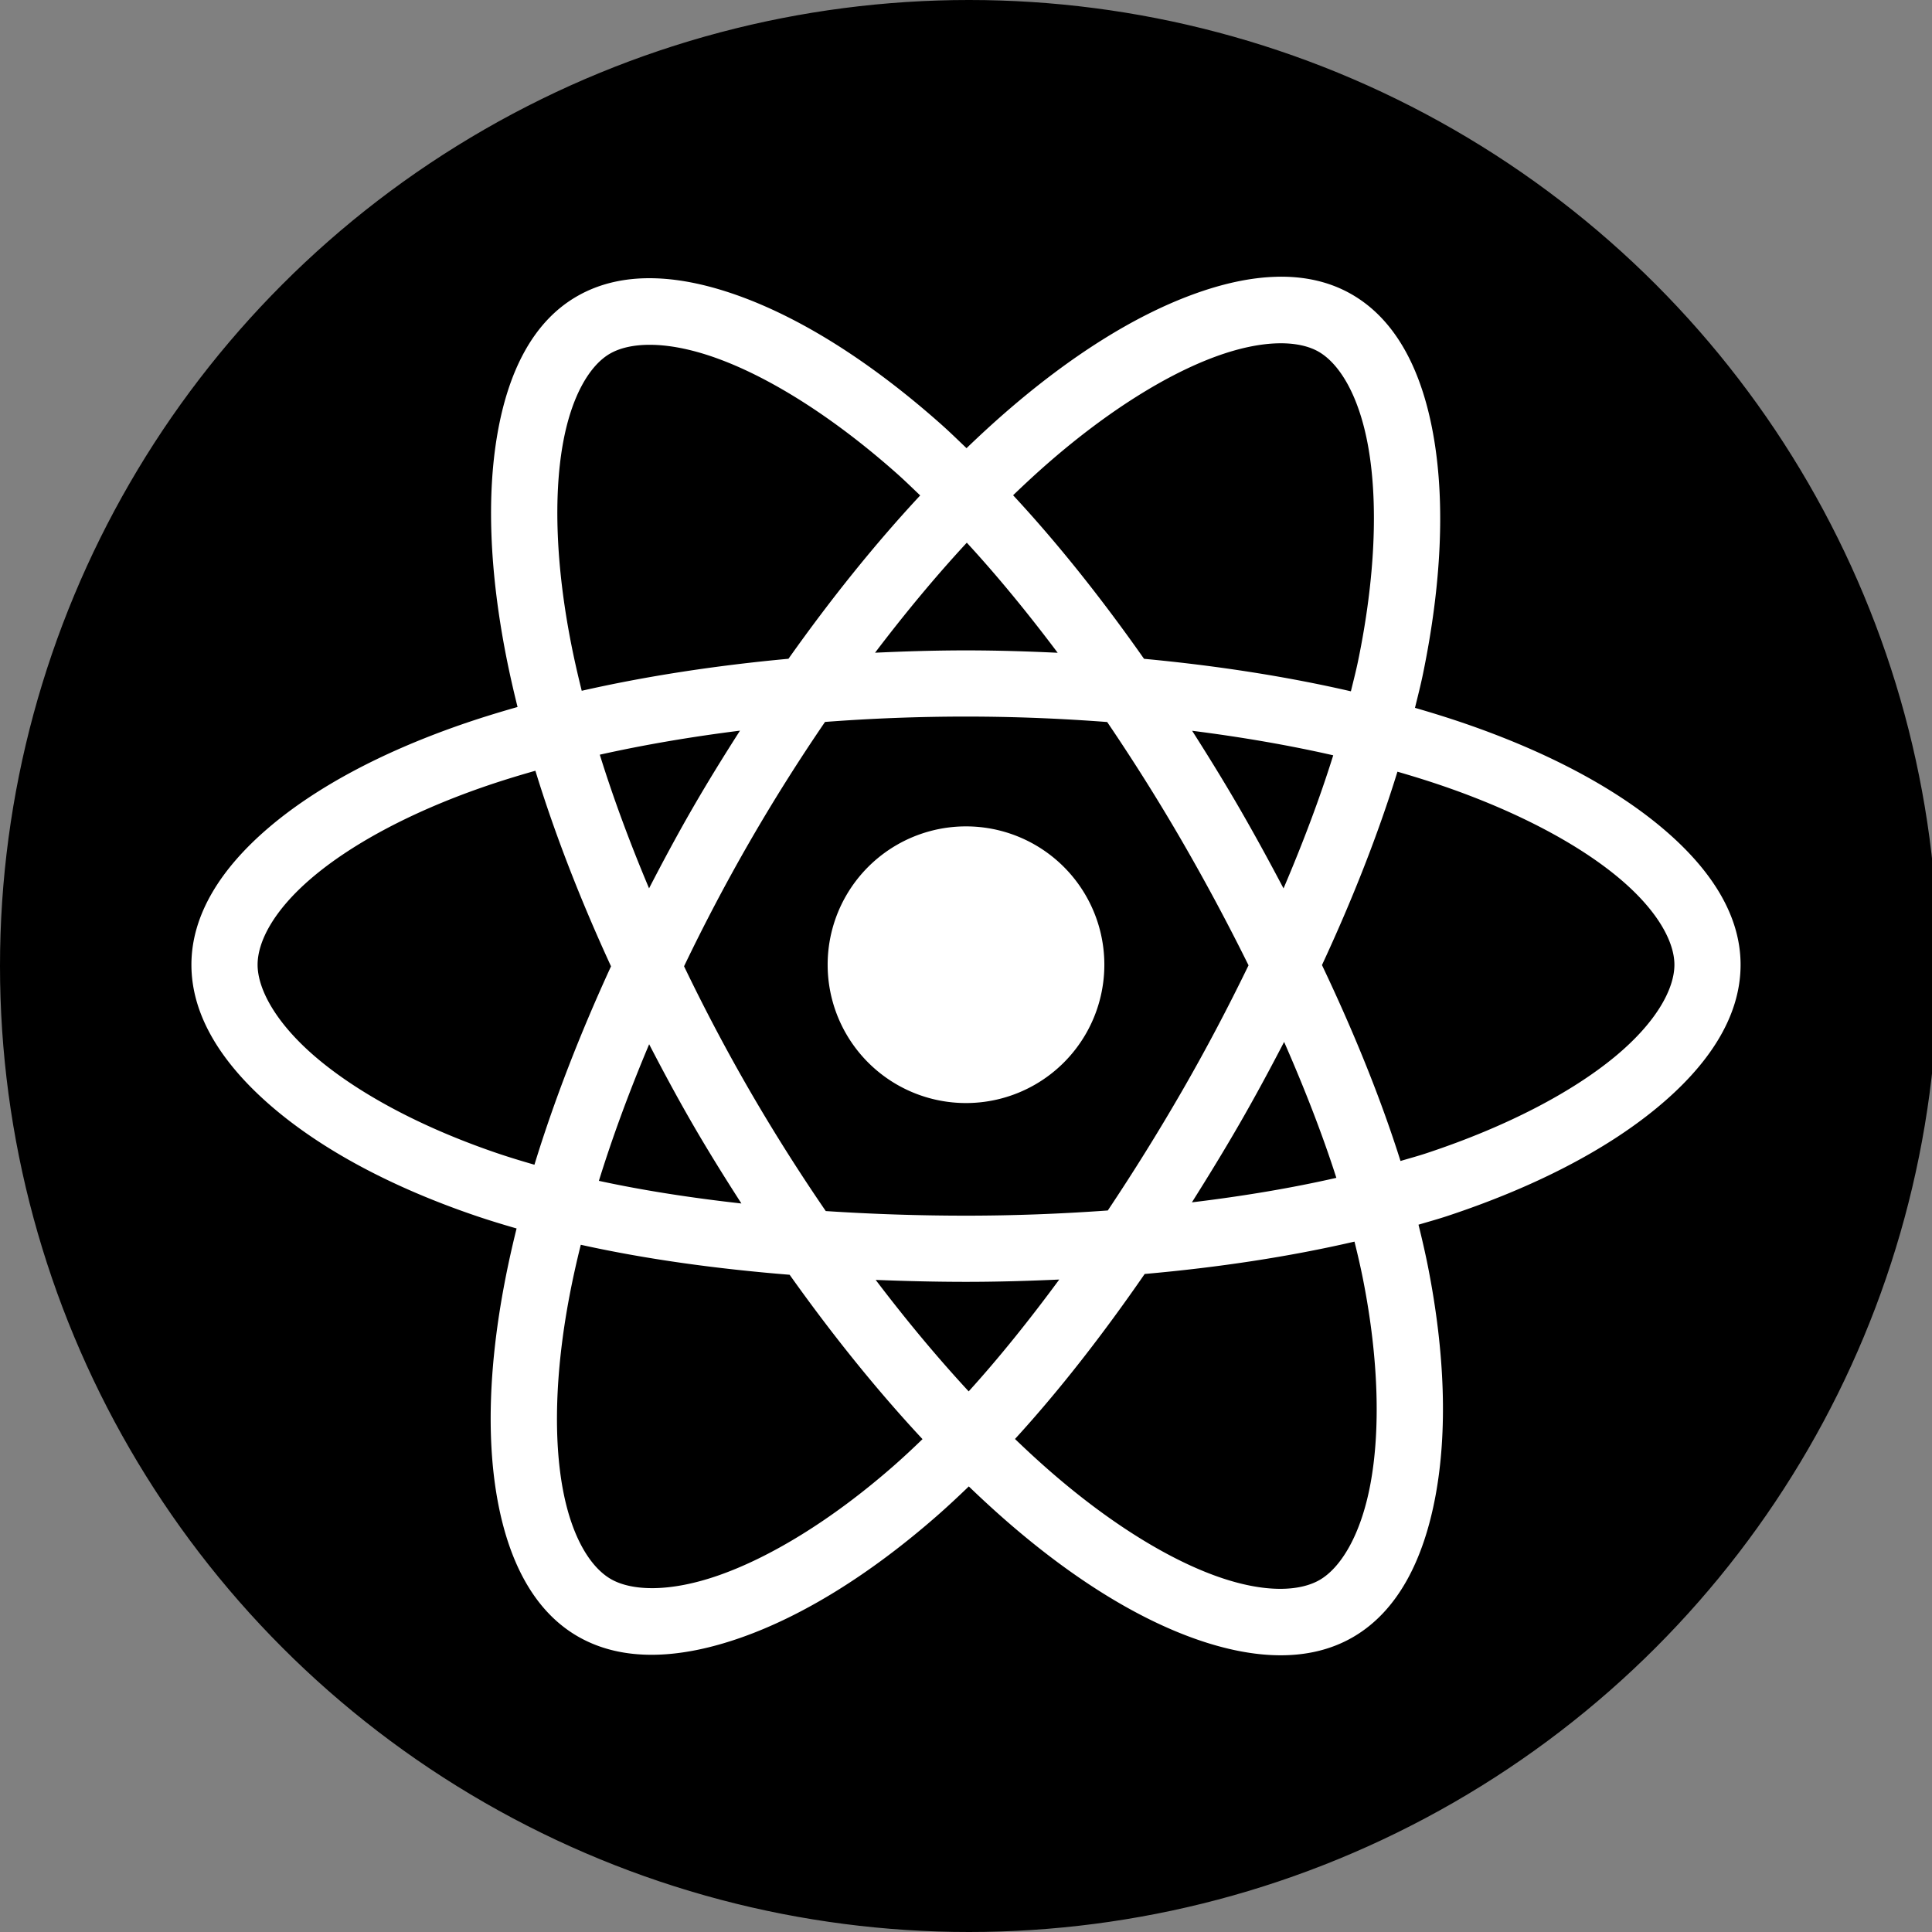 <?xml version="1.0" encoding="UTF-8" standalone="no"?>

<svg
   xmlns:svg="http://www.w3.org/2000/svg"
   xmlns="http://www.w3.org/2000/svg"
   width="128"
   height="128"
   viewBox="0 0 128 128">
  <rect x="0" y="0" width="128" height="128" fill="#808080" stroke="none"/>
  <g
     transform="translate(0,-924.362)">
    <ellipse
       style="fill:#000000;fill-opacity:1;stroke:#000000;stroke-width:0.42;stroke-opacity:1"
       id="path4723"
       cx="64.2"
       cy="988.362"
       rx="63.99"
       ry="63.79" />
    <path
       style="fill:#ffffff;fill-opacity:1"
       d="M 84.635 18.334 L 84.635 18.336 C 82.852 18.372 80.953 18.801 79.01 19.516 C 75.122 20.945 70.899 23.596 66.604 27.334 C 65.75 28.077 64.893 28.867 64.035 29.693 C 63.473 29.156 62.911 28.607 62.348 28.107 C 57.8 24.069 53.325 21.232 49.23 19.703 C 47.183 18.939 45.191 18.481 43.328 18.436 C 41.466 18.39 39.734 18.758 38.209 19.641 C 35.263 21.346 33.652 24.702 32.949 28.783 C 32.246 32.865 32.434 37.849 33.527 43.438 C 33.745 44.548 34.002 45.684 34.289 46.84 C 32.974 47.213 31.7 47.608 30.486 48.031 C 25.171 49.884 20.867 52.212 17.775 54.857 C 14.684 57.502 12.682 60.567 12.682 63.916 C 12.682 67.371 14.788 70.558 18.045 73.348 C 21.302 76.137 25.848 78.611 31.449 80.525 C 32.346 80.832 33.276 81.116 34.225 81.389 C 33.915 82.638 33.644 83.864 33.418 85.057 C 32.368 90.587 32.234 95.479 32.98 99.479 C 33.727 103.478 35.382 106.745 38.283 108.418 C 41.276 110.144 45.089 109.911 49.133 108.482 C 53.177 107.054 57.59 104.351 62.047 100.455 C 62.762 99.83 63.474 99.165 64.186 98.479 C 65.115 99.373 66.043 100.222 66.965 101.016 C 71.231 104.687 75.4 107.245 79.238 108.596 C 83.076 109.946 86.734 110.145 89.633 108.467 C 92.623 106.736 94.325 103.316 95.107 99.1 C 95.89 94.883 95.753 89.709 94.604 83.902 C 94.424 82.996 94.21 82.071 93.979 81.139 C 94.621 80.948 95.278 80.767 95.896 80.562 C 101.67 78.65 106.368 76.202 109.742 73.424 C 113.117 70.646 115.318 67.44 115.318 63.916 C 115.318 60.512 113.221 57.437 110.041 54.783 C 106.861 52.13 102.454 49.795 97.07 47.941 C 96.001 47.573 94.889 47.227 93.746 46.896 C 93.931 46.142 94.126 45.381 94.277 44.645 C 95.504 38.688 95.729 33.395 95.008 29.084 C 94.287 24.773 92.611 21.264 89.559 19.504 C 88.084 18.654 86.418 18.298 84.635 18.334 z M 84.652 22.746 C 85.802 22.717 86.716 22.929 87.367 23.305 C 88.744 24.099 90.086 26.235 90.684 29.809 C 91.281 33.382 91.126 38.212 89.982 43.762 C 89.846 44.425 89.667 45.116 89.5 45.801 C 85.272 44.825 80.656 44.104 75.795 43.648 C 72.995 39.658 70.081 35.999 67.121 32.812 C 67.913 32.05 68.702 31.32 69.482 30.641 C 73.472 27.169 77.332 24.803 80.521 23.631 C 82.116 23.045 83.502 22.775 84.652 22.746 z M 43.295 22.848 C 44.522 22.883 46 23.177 47.697 23.811 C 51.091 25.078 55.198 27.624 59.436 31.387 C 59.942 31.837 60.454 32.337 60.965 32.824 C 58.001 36.006 55.066 39.652 52.238 43.645 C 47.387 44.093 42.773 44.805 38.541 45.766 C 38.272 44.684 38.031 43.624 37.83 42.596 C 36.814 37.405 36.693 32.878 37.27 29.529 C 37.846 26.181 39.106 24.186 40.406 23.434 C 41.094 23.035 42.068 22.813 43.295 22.848 z M 64.053 35.955 C 66.072 38.145 68.089 40.604 70.074 43.248 C 68.075 43.154 66.055 43.09 64 43.09 C 61.966 43.09 59.961 43.152 57.975 43.244 C 59.98 40.602 62.018 38.152 64.053 35.955 z M 64 47.475 C 67.193 47.475 70.319 47.604 73.354 47.836 C 75.059 50.351 76.723 52.985 78.309 55.725 C 79.9 58.473 81.37 61.227 82.719 63.955 C 81.381 66.714 79.919 69.499 78.322 72.268 C 76.736 75.018 75.084 77.667 73.395 80.197 C 70.337 80.417 67.196 80.541 64 80.541 C 60.839 80.541 57.732 80.434 54.709 80.236 C 52.977 77.709 51.292 75.055 49.691 72.291 C 48.092 69.529 46.639 66.76 45.32 64.018 C 46.639 61.269 48.091 58.5 49.678 55.748 C 51.272 52.984 52.944 50.342 54.66 47.83 C 57.699 47.599 60.824 47.475 64 47.475 z M 49.027 48.408 C 47.955 50.082 46.899 51.789 45.879 53.557 C 44.862 55.32 43.915 57.088 43.002 58.855 C 41.722 55.816 40.623 52.845 39.738 50 C 42.644 49.351 45.76 48.817 49.027 48.408 z M 78.982 48.416 C 82.272 48.833 85.411 49.376 88.33 50.041 C 87.445 52.871 86.329 55.833 85.037 58.859 C 84.1 57.082 83.132 55.304 82.104 53.527 C 81.092 51.78 80.045 50.083 78.982 48.416 z M 35.471 51.064 C 36.746 55.219 38.437 59.581 40.482 64.021 C 38.412 68.525 36.698 72.956 35.408 77.166 C 34.535 76.915 33.683 76.656 32.867 76.377 C 27.681 74.604 23.585 72.32 20.896 70.018 C 18.208 67.715 17.066 65.477 17.066 63.916 C 17.066 62.398 18.11 60.341 20.627 58.188 C 23.143 56.034 27.006 53.889 31.93 52.172 C 33.051 51.781 34.239 51.413 35.471 51.064 z M 92.584 51.127 C 93.64 51.432 94.665 51.751 95.643 52.088 C 100.644 53.81 104.624 55.972 107.232 58.148 C 109.841 60.325 110.934 62.413 110.934 63.916 C 110.934 65.506 109.752 67.736 106.955 70.039 C 104.158 72.342 99.897 74.618 94.518 76.4 C 93.964 76.584 93.366 76.746 92.787 76.918 C 91.469 72.741 89.692 68.373 87.584 63.938 C 89.619 59.557 91.313 55.246 92.584 51.127 z M 64 54.75 A 9.165 9.165 0 0 0 54.834 63.916 A 9.165 9.165 0 0 0 64 73.08 A 9.165 9.165 0 0 0 73.166 63.916 A 9.165 9.165 0 0 0 64 54.75 z M 85.076 69.029 C 86.432 72.122 87.613 75.149 88.537 78.035 C 85.56 78.713 82.345 79.252 78.967 79.658 C 80.038 77.959 81.096 76.233 82.121 74.455 C 83.162 72.65 84.136 70.839 85.076 69.029 z M 43.008 69.184 C 43.923 70.95 44.873 72.72 45.896 74.488 C 46.938 76.288 48.021 78.026 49.121 79.734 C 45.796 79.362 42.616 78.871 39.678 78.234 C 40.578 75.331 41.699 72.293 43.008 69.184 z M 89.738 82.26 C 89.948 83.105 90.142 83.941 90.303 84.754 C 91.367 90.131 91.442 94.821 90.797 98.301 C 90.151 101.781 88.787 103.889 87.436 104.672 C 86.121 105.433 83.817 105.56 80.693 104.461 C 77.569 103.362 73.777 101.093 69.824 97.691 C 68.974 96.96 68.113 96.171 67.246 95.336 C 70.187 92.122 73.065 88.421 75.838 84.404 C 80.768 83.968 85.45 83.254 89.738 82.26 z M 38.479 82.469 C 42.754 83.416 47.424 84.062 52.316 84.457 C 55.168 88.472 58.133 92.144 61.119 95.346 C 60.465 95.978 59.812 96.588 59.162 97.156 C 55.035 100.764 51.009 103.171 47.672 104.35 C 44.336 105.528 41.828 105.398 40.475 104.619 C 39.159 103.861 37.899 101.929 37.291 98.674 C 36.683 95.418 36.754 90.998 37.727 85.875 C 37.935 84.775 38.188 83.636 38.479 82.469 z M 70.178 84.773 C 68.2 87.459 66.192 89.961 64.178 92.182 C 62.117 89.957 60.05 87.476 58.016 84.797 C 59.99 84.874 61.982 84.926 64 84.926 C 66.084 84.926 68.14 84.864 70.178 84.773 z "
       transform="translate(0,924.362)" />
  </g>
</svg>
